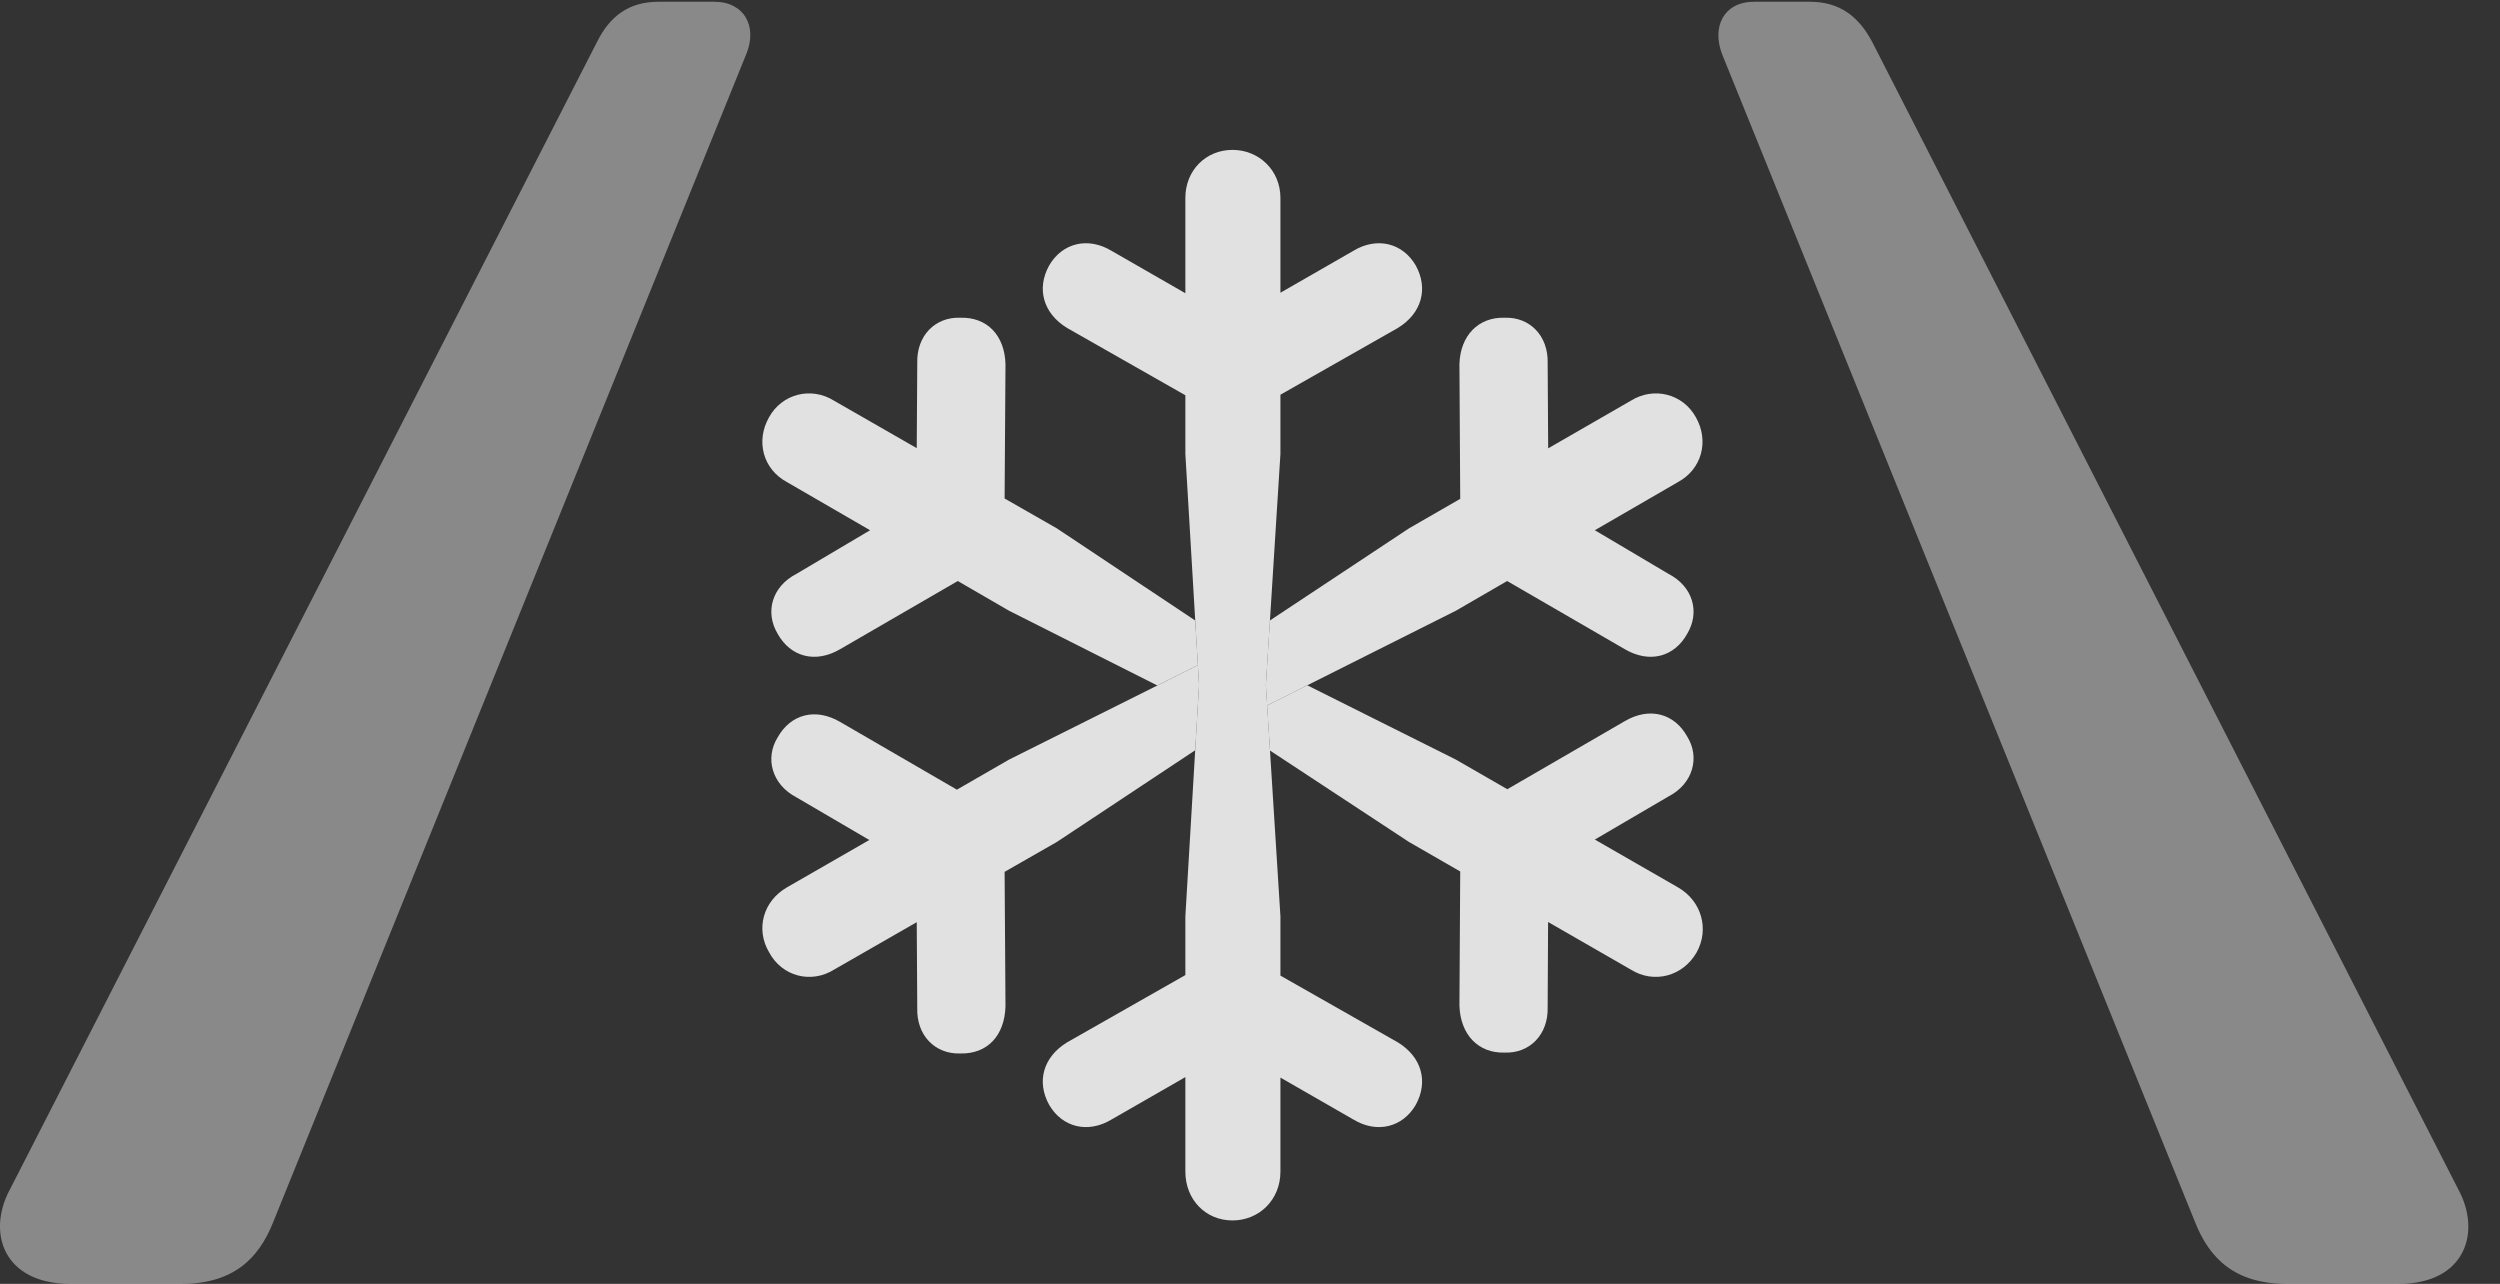 <?xml version="1.0" encoding="UTF-8"?>
<!--Generator: Apple Native CoreSVG 341-->
<!DOCTYPE svg
PUBLIC "-//W3C//DTD SVG 1.1//EN"
       "http://www.w3.org/Graphics/SVG/1.1/DTD/svg11.dtd">
<svg version="1.1" xmlns="http://www.w3.org/2000/svg" xmlns:xlink="http://www.w3.org/1999/xlink" viewBox="0 0 28.506 14.639">
 <rect x="0" y="0" width="28.506" height="14.639" fill="#333333" stroke="none"/>
 <g>
  <rect height="14.639" opacity="0" width="28.506" x="0" y="0"/>
  <path d="M8.506 0.625L3.115 13.935C2.949 14.355 2.656 14.639 2.07 14.639L0.801 14.639C0.039 14.639-0.156 14.053 0.117 13.555L6.807 0.479C6.953 0.186 7.168 0.02 7.51 0.02L8.145 0.02C8.486 0.02 8.643 0.303 8.506 0.625ZM21.348 0.479L28.027 13.555C28.301 14.053 28.106 14.639 27.354 14.639L26.074 14.639C25.488 14.639 25.195 14.355 25.029 13.935L19.639 0.625C19.512 0.303 19.658 0.02 20 0.02L20.635 0.02C20.977 0.02 21.192 0.186 21.348 0.479Z" fill="white" fill-opacity="0.425"/>
  <path d="M16.602 8.662L17.187 8.999L18.526 8.223C18.809 8.057 19.092 8.135 19.238 8.398C19.385 8.633 19.307 8.936 19.024 9.082L18.185 9.573L19.131 10.117C19.404 10.273 19.492 10.596 19.346 10.859C19.19 11.133 18.858 11.221 18.594 11.055L17.652 10.513L17.647 11.484C17.656 11.797 17.442 12.012 17.158 12.002C16.856 12.012 16.651 11.797 16.641 11.465L16.65 9.937L16.065 9.6L14.481 8.558L14.448 8.044L14.906 7.814ZM11.465 4.15L11.455 5.684L12.051 6.025L13.628 7.075L13.659 7.585L13.196 7.816L11.504 6.963L10.921 6.625L9.58 7.402C9.297 7.568 9.014 7.49 8.867 7.227C8.721 6.982 8.799 6.689 9.082 6.543L9.921 6.046L8.975 5.498C8.701 5.352 8.613 5.029 8.77 4.756C8.916 4.492 9.248 4.404 9.512 4.57L10.453 5.11L10.459 4.141C10.449 3.828 10.664 3.613 10.947 3.623C11.26 3.613 11.455 3.828 11.465 4.15Z" fill="white" fill-opacity="0.85"/>
  <path d="M13.672 7.812L13.628 8.555L12.051 9.6L11.455 9.941L11.465 11.475C11.455 11.807 11.26 12.021 10.947 12.012C10.664 12.021 10.449 11.807 10.459 11.494L10.453 10.515L9.512 11.055C9.248 11.221 8.916 11.133 8.77 10.859C8.613 10.596 8.701 10.273 8.975 10.117L9.912 9.578L9.082 9.092C8.799 8.945 8.721 8.643 8.867 8.408C9.014 8.145 9.297 8.066 9.58 8.232L10.911 9.004L11.504 8.662L13.659 7.585ZM17.647 4.141L17.653 5.112L18.594 4.57C18.858 4.404 19.19 4.492 19.336 4.756C19.492 5.029 19.404 5.352 19.131 5.498L18.185 6.046L19.024 6.543C19.307 6.689 19.385 6.982 19.238 7.227C19.092 7.49 18.809 7.568 18.526 7.402L17.185 6.625L16.602 6.963L14.448 8.044L14.434 7.812L14.48 7.075L16.065 6.025L16.65 5.688L16.641 4.15C16.651 3.828 16.856 3.613 17.158 3.623C17.442 3.613 17.656 3.828 17.647 4.141Z" fill="white" fill-opacity="0.85"/>
  <path d="M14.053 13.916C14.356 13.916 14.6 13.682 14.6 13.359L14.6 10.449L14.434 7.812L14.6 5.176L14.6 2.256C14.6 1.943 14.356 1.709 14.053 1.709C13.75 1.709 13.516 1.943 13.516 2.256L13.516 5.176L13.672 7.812L13.516 10.449L13.516 13.359C13.516 13.682 13.75 13.916 14.053 13.916ZM16.143 3.027C15.996 2.773 15.703 2.695 15.43 2.861L14.053 3.652L12.676 2.861C12.402 2.695 12.11 2.773 11.963 3.027C11.816 3.291 11.895 3.574 12.168 3.74L13.525 4.512C13.945 4.736 14.17 4.736 14.58 4.512L15.938 3.74C16.211 3.574 16.289 3.291 16.143 3.027ZM11.963 12.598C12.11 12.852 12.402 12.93 12.676 12.764L14.053 11.973L15.43 12.764C15.703 12.93 15.996 12.852 16.143 12.598C16.289 12.334 16.211 12.051 15.938 11.885L14.58 11.113C14.17 10.879 13.945 10.889 13.525 11.113L12.168 11.885C11.895 12.051 11.816 12.334 11.963 12.598Z" fill="white" fill-opacity="0.85"/>
 </g>
</svg>
